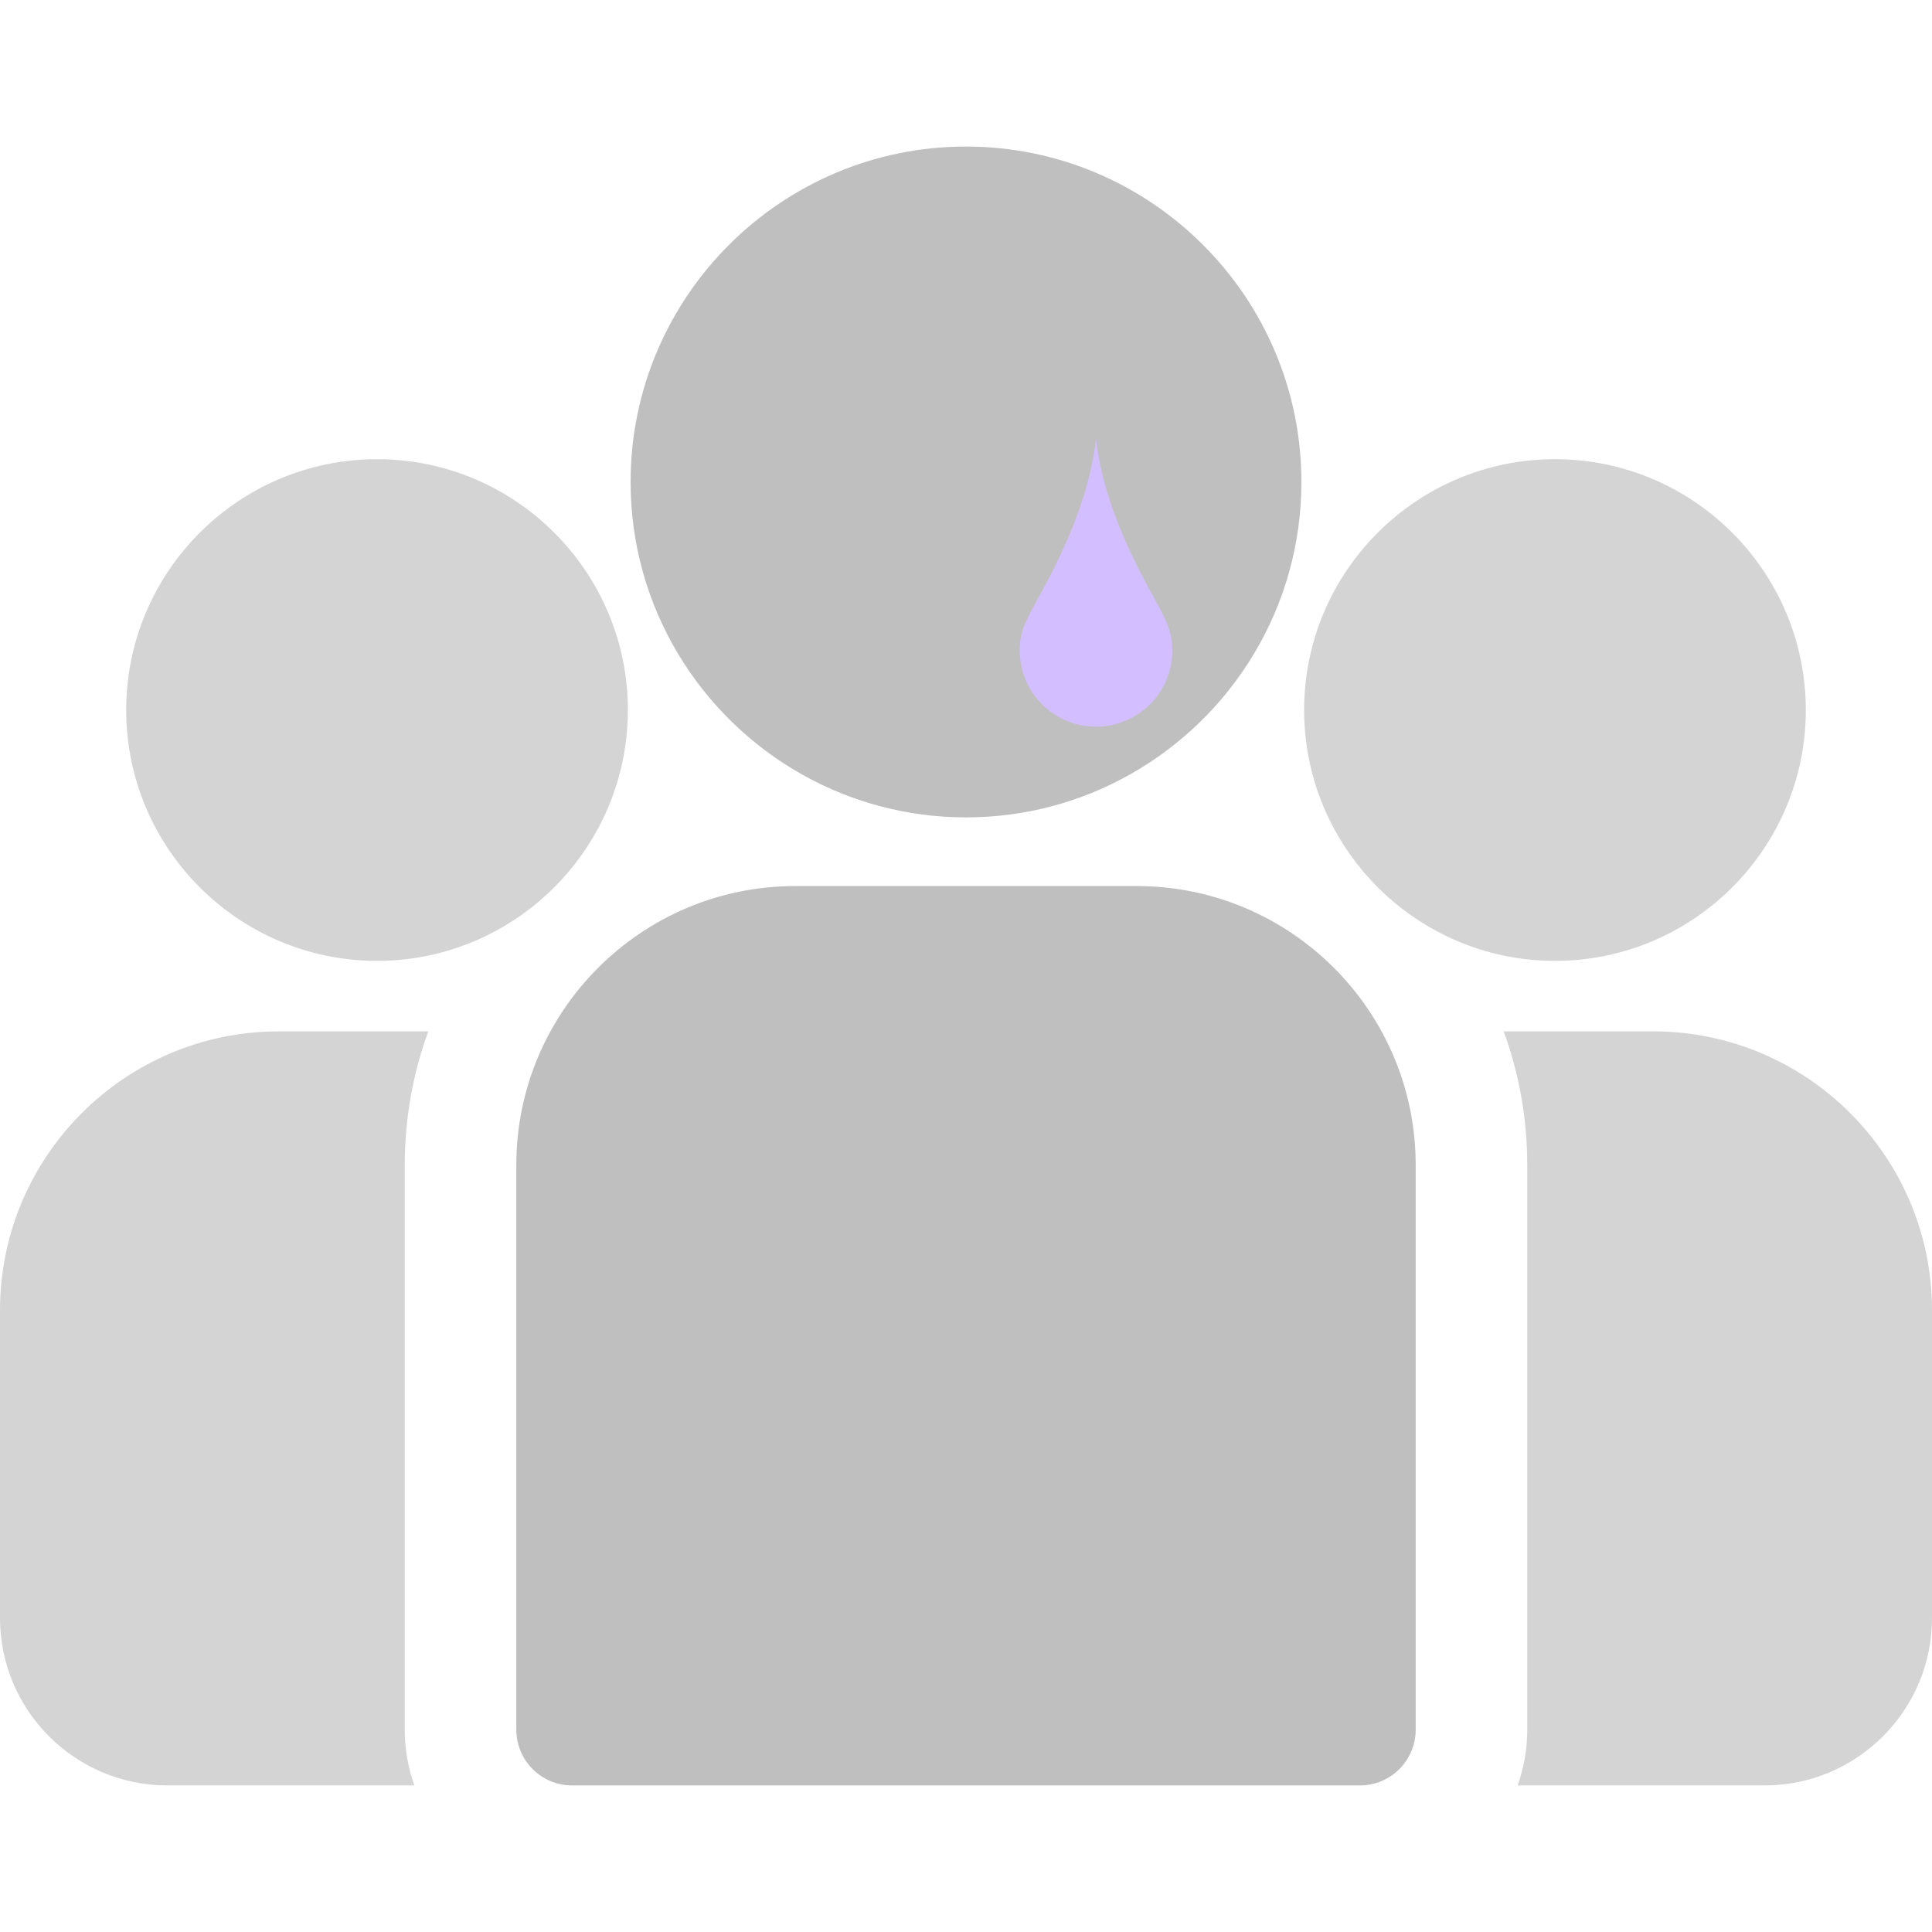 <?xml version="1.0" encoding="UTF-8" standalone="no"?>
<svg

   xmlns="http://www.w3.org/2000/svg"
   xml:space="preserve"
   style="enable-background:new 0 0 511.999 511.999;"
   viewBox="0 0 511.999 511.999"
   y="0px"
   x="0px"
   id="Capa_1"
   version="1.1"><defs
   id="defs71" />
<g
   style="fill:#000000;fill-opacity:0.169"
   id="g6">
	<g
   style="fill:#000000;fill-opacity:0.169"
   id="g4">
		<path
   style="fill:#000000;fill-opacity:0.169"
   id="path2"
   d="M438.09,273.32h-39.596c4.036,11.05,6.241,22.975,6.241,35.404v149.65c0,5.182-0.902,10.156-2.543,14.782h65.461    c24.453,0,44.346-19.894,44.346-44.346v-81.581C512,306.476,478.844,273.32,438.09,273.32z" />
	</g>
</g>
<g
   style="fill:#000000;fill-opacity:0.169"
   id="g12">
	<g
   style="fill:#000000;fill-opacity:0.169"
   id="g10">
		<path
   style="fill:#000000;fill-opacity:0.169"
   id="path8"
   d="M107.265,308.725c0-12.43,2.205-24.354,6.241-35.404H73.91c-40.754,0-73.91,33.156-73.91,73.91v81.581    c0,24.452,19.893,44.346,44.346,44.346h65.462c-1.641-4.628-2.543-9.601-2.543-14.783V308.725z" />
	</g>
</g>
<g
   style="fill:#000000;fill-opacity:0.251"
   id="g18">
	<g
   style="fill:#000000;fill-opacity:0.251"
   id="g16">
		<path
   style="fill:#000000;fill-opacity:0.251"
   id="path14"
   d="M301.261,234.815h-90.522c-40.754,0-73.91,33.156-73.91,73.91v149.65c0,8.163,6.618,14.782,14.782,14.782h208.778    c8.164,0,14.782-6.618,14.782-14.782v-149.65C375.171,267.971,342.015,234.815,301.261,234.815z" />
	</g>
</g>
<g
   style="fill:#000000;fill-opacity:0.251"
   id="g24">
	<g
   style="fill:#000000;fill-opacity:0.251"
   id="g22">
		<path
   style="fill:#000000;fill-opacity:0.251"
   id="path20"
   d="M256,38.84c-49.012,0-88.886,39.874-88.886,88.887c0,33.245,18.349,62.28,45.447,77.524    c12.853,7.23,27.671,11.362,43.439,11.362c15.768,0,30.586-4.132,43.439-11.362c27.099-15.244,45.447-44.28,45.447-77.524    C344.886,78.715,305.012,38.84,256,38.84z" />
	</g>
</g>
<g
   style="fill:#000000;fill-opacity:0.169"
   id="g30">
	<g
   style="fill:#000000;fill-opacity:0.169"
   id="g28">
		<path
   style="fill:#000000;fill-opacity:0.169"
   id="path26"
   d="M99.918,121.689c-36.655,0-66.475,29.82-66.475,66.475c0,36.655,29.82,66.475,66.475,66.475    c9.298,0,18.152-1.926,26.195-5.388c13.906-5.987,25.372-16.585,32.467-29.86c4.98-9.317,7.813-19.946,7.813-31.227    C166.393,151.51,136.573,121.689,99.918,121.689z" />
	</g>
</g>
<g
   style="fill:#000000;fill-opacity:0.169"
   id="g36">
	<g
   style="fill:#000000;fill-opacity:0.169"
   id="g34">
		<path
   style="fill:#000000;fill-opacity:0.169"
   id="path32"
   d="M412.082,121.689c-36.655,0-66.475,29.82-66.475,66.475c0,11.282,2.833,21.911,7.813,31.227    c7.095,13.276,18.561,23.874,32.467,29.86c8.043,3.462,16.897,5.388,26.195,5.388c36.655,0,66.475-29.82,66.475-66.475    C478.557,151.509,448.737,121.689,412.082,121.689z" />
	</g>
</g>
<g
   id="g38">
</g>
<g
   id="g40">
</g>
<g
   id="g42">
</g>
<g
   id="g44">
</g>
<g
   id="g46">
</g>
<g
   id="g48">
</g>
<g
   id="g50">
</g>
<g
   id="g52">
</g>
<g
   id="g54">
</g>
<g
   id="g56">
</g>
<g
   id="g58">
</g>
<g
   id="g60">
</g>
<g
   id="g62">
</g>
<g
   id="g64">
</g>
<g
   id="g66">
</g>
<path
   id="path883"
   d="m 290.462,116.289 c -2.307,20.498 -14.068,39.667 -16.685,44.64 -2.617,4.973 -3.542,7.351 -3.542,11.432 -4e-5,11.168 9.053,20.221 20.221,20.221 11.168,3e-5 20.221,-9.053 20.221,-20.221 -0.002,-3.831 -0.849,-6.247 -3.144,-10.818 -2.295,-4.571 -14.809,-24.376 -17.07,-45.254 z"
   style="opacity:1;fill:#d3bfff;fill-opacity:1;stroke:none;stroke-width:24.263;stroke-linecap:round;stroke-linejoin:miter;stroke-miterlimit:4;stroke-dasharray:none;stroke-dashoffset:0;stroke-opacity:1;paint-order:normal" /></svg>